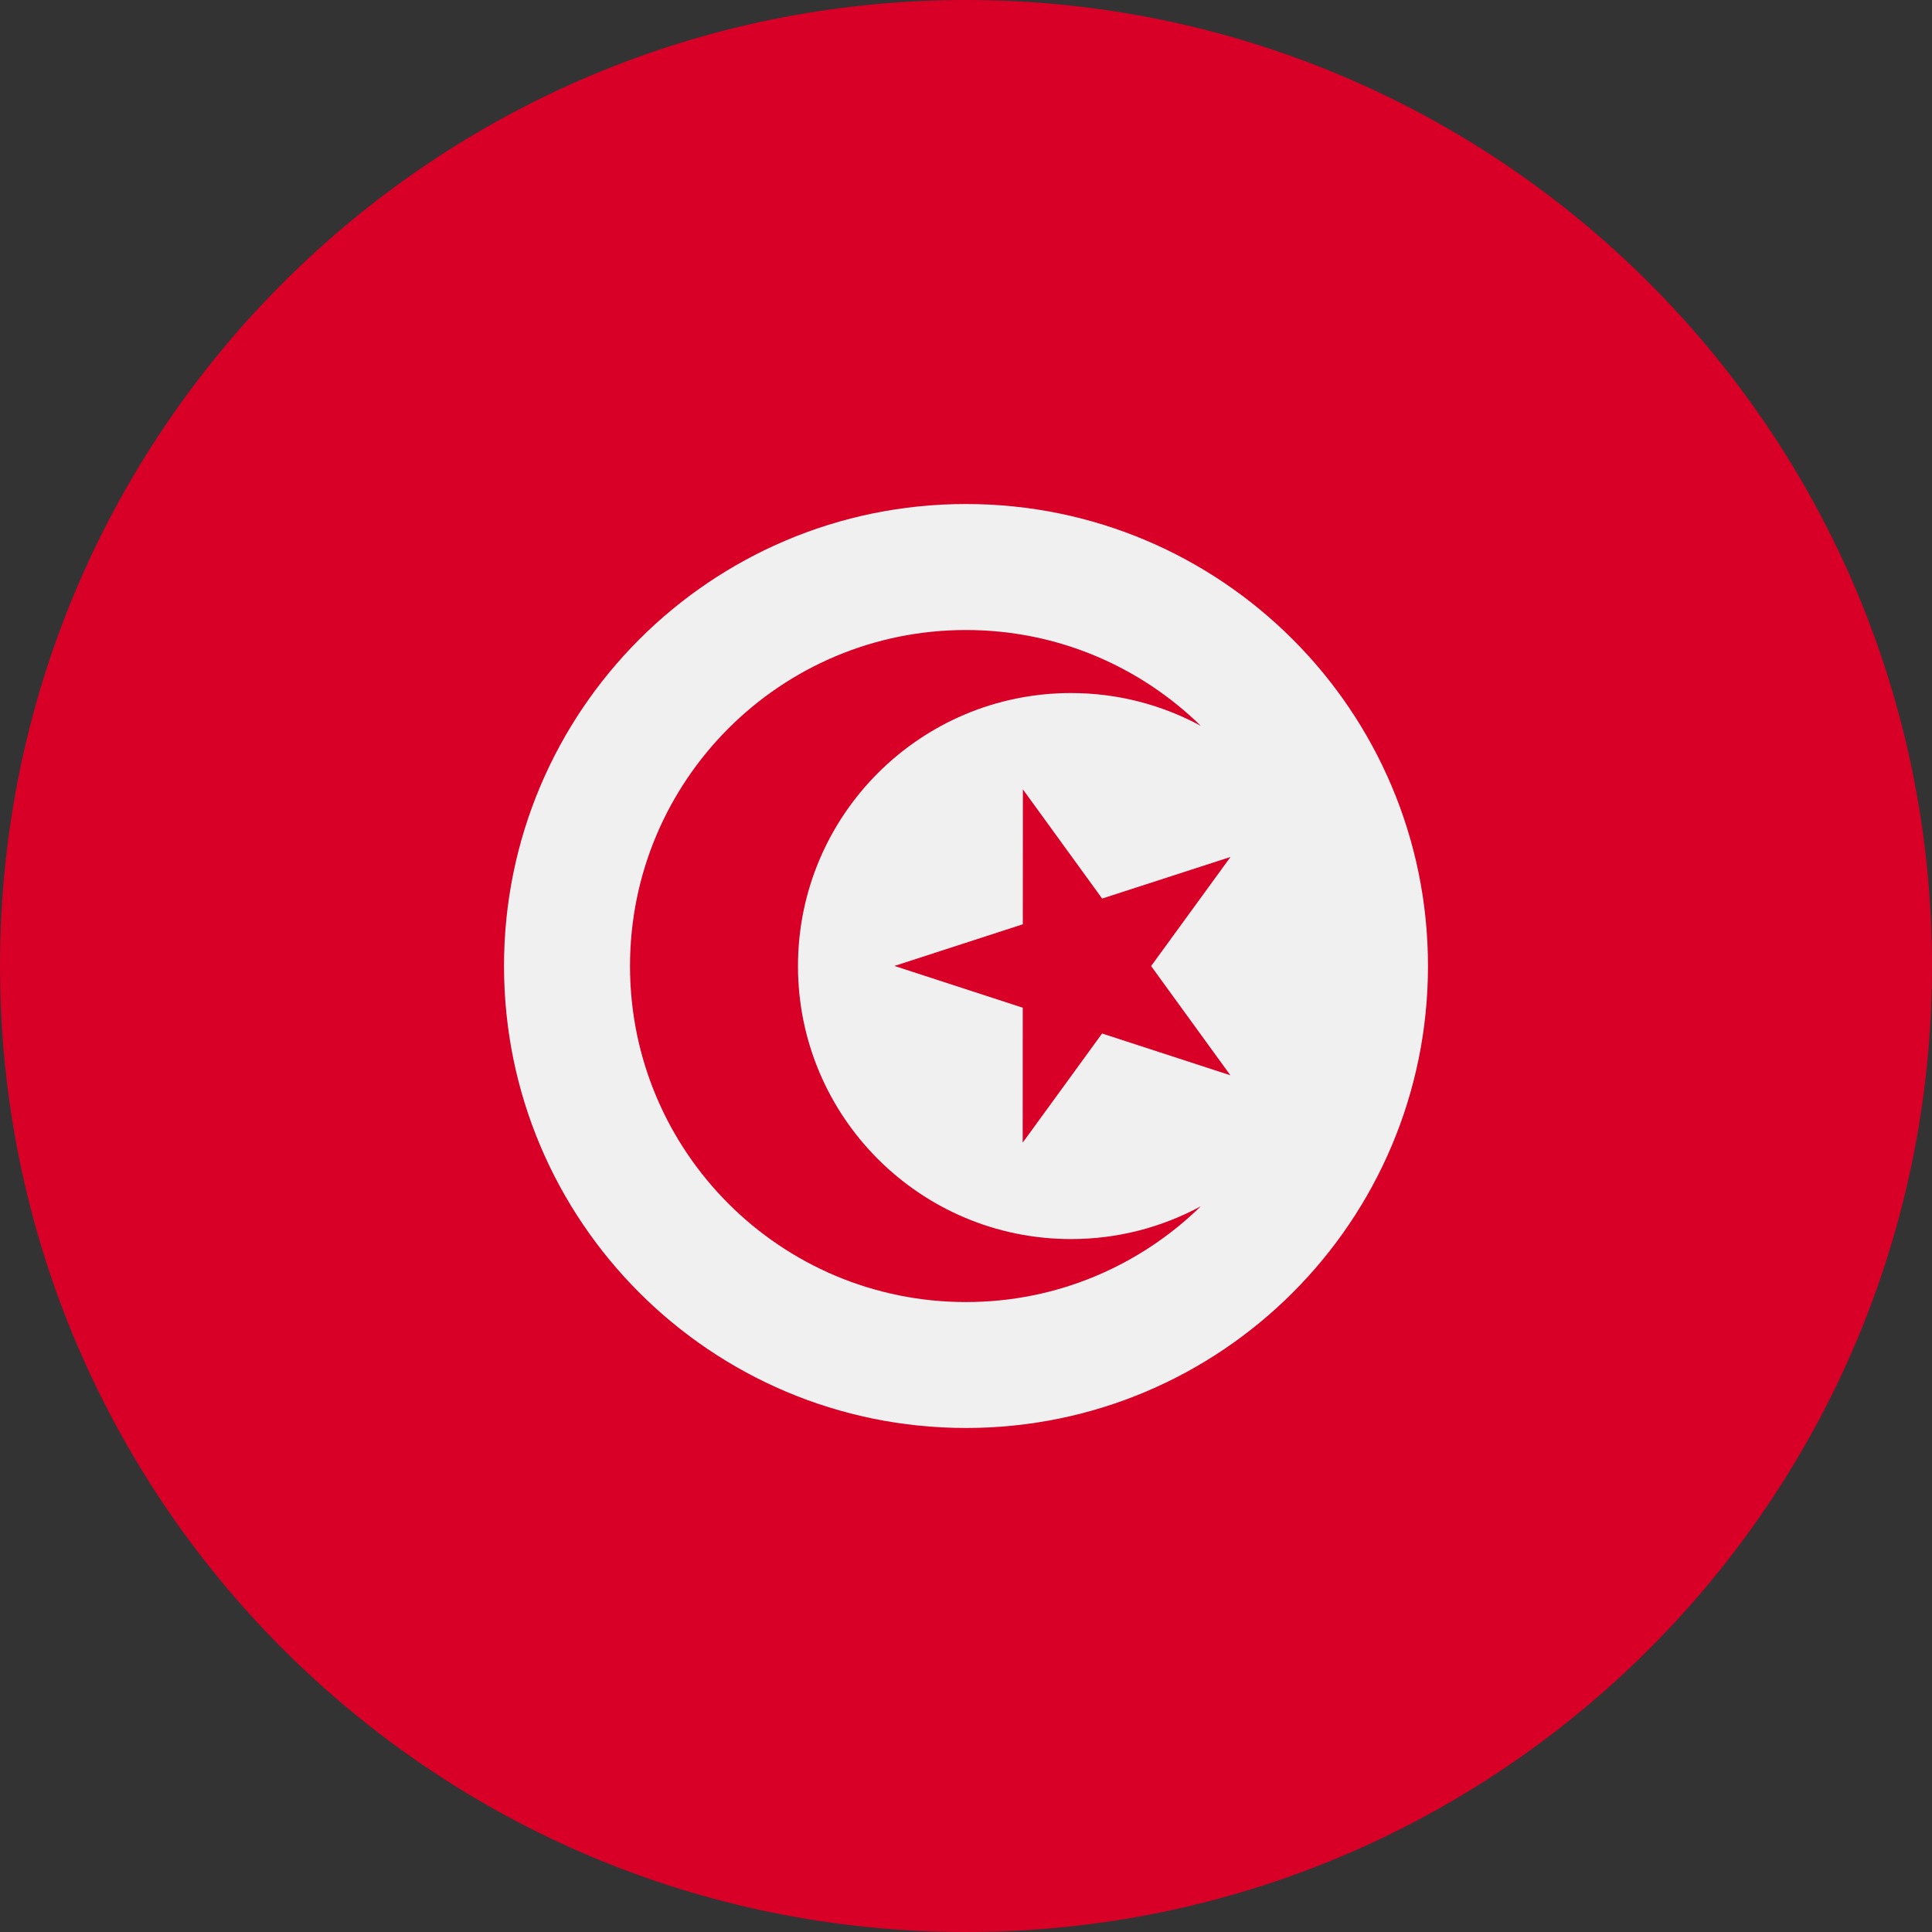 <svg width="32" height="32" viewBox="0 0 32 32" fill="none" xmlns="http://www.w3.org/2000/svg">
<rect x="0" y="0" width="32" height="32" fill="#333333" stroke="none"/>
<g clip-path="url(#clip0_483_8328)">
<path d="M16 32C24.837 32 32 24.837 32 16C32 7.163 24.837 0 16 0C7.163 0 0 7.163 0 16C0 24.837 7.163 32 16 32Z" fill="#D80027"/>
<path d="M16 23.652C20.226 23.652 23.652 20.226 23.652 16C23.652 11.774 20.226 8.348 16 8.348C11.774 8.348 8.348 11.774 8.348 16C8.348 20.226 11.774 23.652 16 23.652Z" fill="#F0F0F0"/>
<path d="M16.942 13.074L18.255 14.883L20.381 14.194L19.066 16.001L20.379 17.81L18.254 17.118L16.939 18.926L16.94 16.691L14.815 15.999L16.941 15.309L16.942 13.074Z" fill="#D80027"/>
<path d="M17.739 20.523C15.242 20.523 13.217 18.498 13.217 16.001C13.217 13.504 15.242 11.479 17.739 11.479C18.517 11.479 19.25 11.676 19.89 12.023C18.886 11.041 17.514 10.435 16 10.435C12.926 10.435 10.435 12.927 10.435 16.001C10.435 19.074 12.926 21.566 16 21.566C17.514 21.566 18.886 20.96 19.89 19.979C19.25 20.326 18.517 20.523 17.739 20.523Z" fill="#D80027"/>
</g>
<defs>
<clipPath id="clip0_483_8328">
<rect width="32" height="32" fill="white"/>
</clipPath>
</defs>
</svg>
